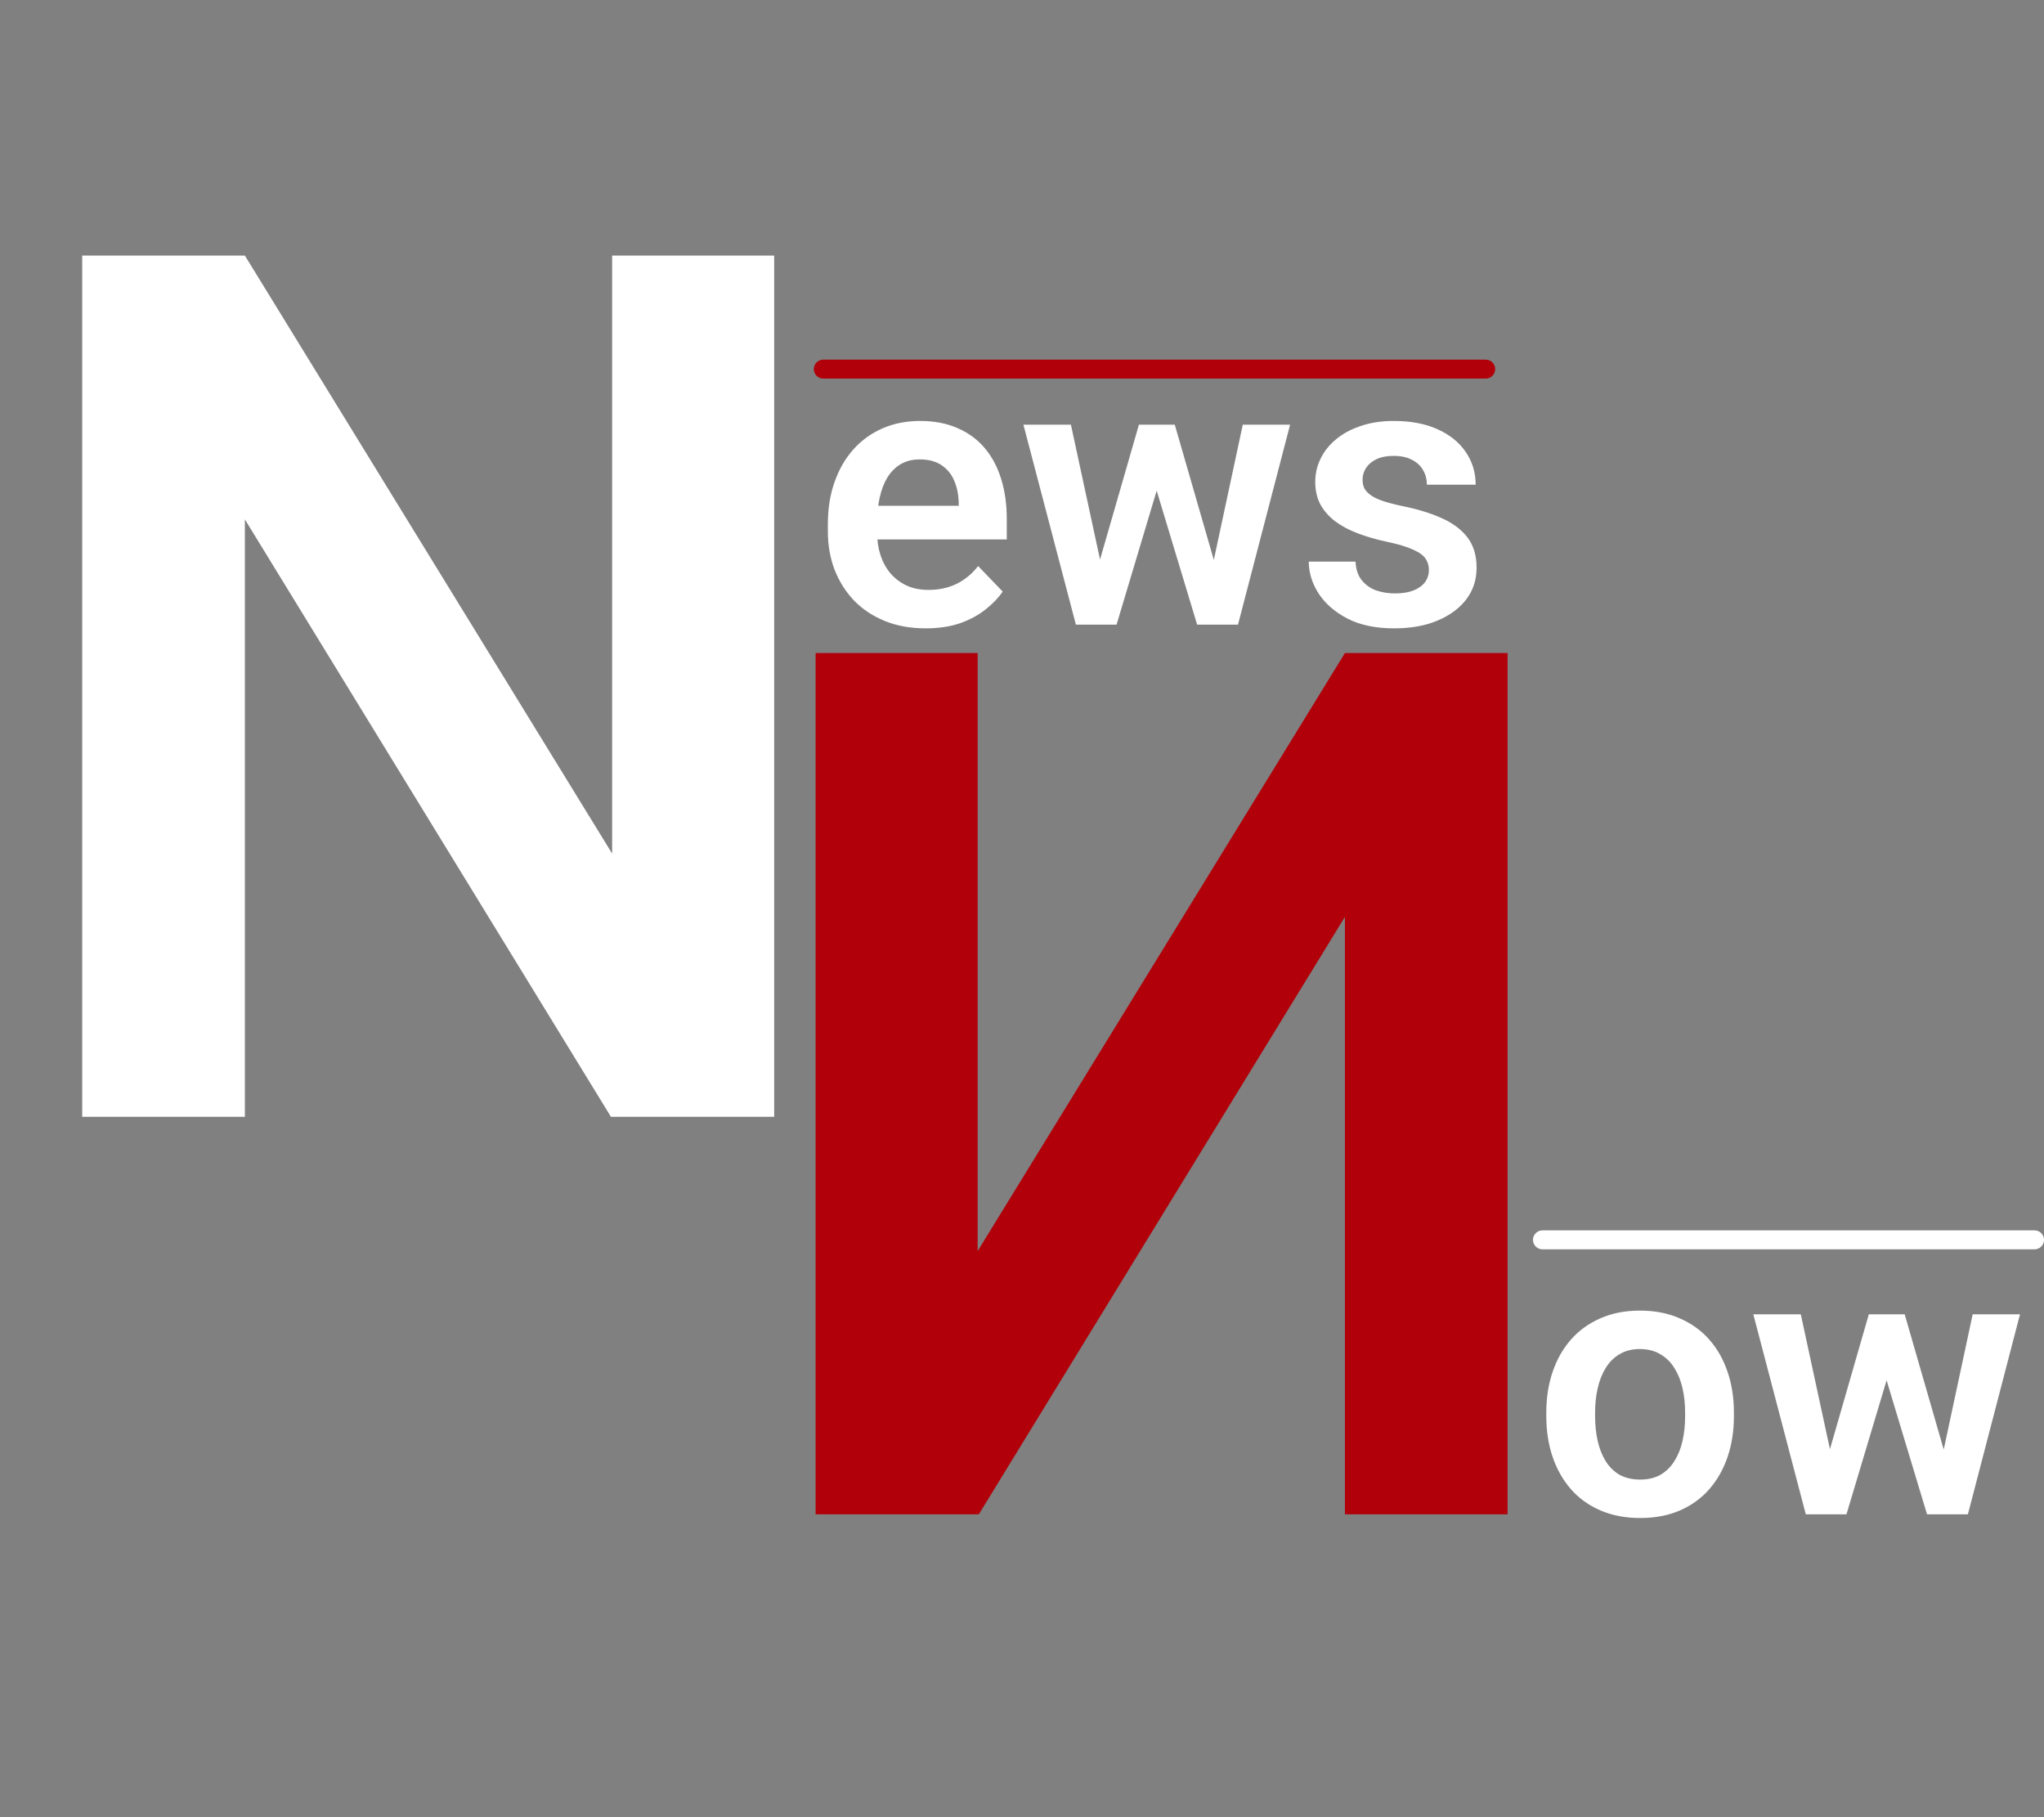<svg width="108" height="96" viewBox="0 0 108 96" fill="none" xmlns="http://www.w3.org/2000/svg">
<rect x="0" y="0" width="108" height="96" fill="#808080" stroke="none"/>
<path d="M40.906 13.5V59H32.281L12.938 27.438V59H4.344V13.5H12.938L32.344 45.094V13.5H40.906Z" fill="white"/>
<path d="M43.094 34.5V80H51.719L71.062 48.438V80H79.656V34.5H71.062L51.656 66.094V34.5H43.094Z" fill="#B10009"/>
<path d="M48.908 33.195C48.107 33.195 47.388 33.065 46.75 32.805C46.112 32.544 45.568 32.183 45.119 31.721C44.676 31.252 44.335 30.708 44.094 30.09C43.859 29.465 43.742 28.794 43.742 28.078V27.688C43.742 26.874 43.859 26.135 44.094 25.471C44.328 24.8 44.66 24.224 45.09 23.742C45.52 23.26 46.034 22.889 46.633 22.629C47.232 22.369 47.893 22.238 48.615 22.238C49.364 22.238 50.025 22.365 50.598 22.619C51.171 22.866 51.649 23.218 52.033 23.674C52.417 24.13 52.707 24.676 52.902 25.314C53.098 25.946 53.195 26.646 53.195 27.414V28.498H44.914V26.721H50.656V26.525C50.643 26.115 50.565 25.741 50.422 25.402C50.279 25.057 50.057 24.784 49.758 24.582C49.458 24.374 49.071 24.27 48.596 24.27C48.212 24.27 47.876 24.354 47.59 24.523C47.31 24.686 47.075 24.921 46.887 25.227C46.704 25.526 46.568 25.884 46.477 26.301C46.385 26.717 46.34 27.18 46.34 27.688V28.078C46.34 28.521 46.398 28.931 46.516 29.309C46.639 29.686 46.818 30.015 47.053 30.295C47.294 30.568 47.58 30.783 47.912 30.939C48.251 31.089 48.635 31.164 49.065 31.164C49.605 31.164 50.093 31.06 50.529 30.852C50.972 30.637 51.356 30.321 51.682 29.904L52.98 31.252C52.759 31.578 52.46 31.89 52.082 32.19C51.711 32.489 51.262 32.733 50.734 32.922C50.207 33.104 49.598 33.195 48.908 33.195ZM57.863 30.461L60.178 22.434H61.818L61.33 25.207L58.996 33H57.58L57.863 30.461ZM56.584 22.434L58.322 30.48L58.478 33H56.848L54.074 22.434H56.584ZM63.967 30.363L65.666 22.434H68.166L65.412 33H63.781L63.967 30.363ZM62.072 22.434L64.367 30.383L64.67 33H63.254L60.9 25.207L60.422 22.434H62.072ZM75.5 30.109C75.5 29.888 75.441 29.689 75.324 29.514C75.207 29.338 74.986 29.178 74.66 29.035C74.341 28.885 73.872 28.745 73.254 28.615C72.707 28.498 72.203 28.352 71.74 28.176C71.278 28 70.881 27.788 70.549 27.541C70.217 27.287 69.956 26.991 69.768 26.652C69.585 26.307 69.494 25.91 69.494 25.461C69.494 25.025 69.588 24.615 69.777 24.23C69.966 23.84 70.24 23.498 70.598 23.205C70.956 22.906 71.392 22.671 71.906 22.502C72.421 22.326 73 22.238 73.644 22.238C74.543 22.238 75.314 22.385 75.959 22.678C76.61 22.971 77.108 23.374 77.453 23.889C77.798 24.396 77.971 24.969 77.971 25.607H75.393C75.393 25.328 75.328 25.074 75.197 24.846C75.074 24.618 74.882 24.436 74.621 24.299C74.361 24.156 74.032 24.084 73.635 24.084C73.277 24.084 72.974 24.143 72.727 24.26C72.486 24.377 72.303 24.53 72.18 24.719C72.056 24.908 71.994 25.116 71.994 25.344C71.994 25.513 72.027 25.666 72.092 25.803C72.163 25.933 72.277 26.053 72.434 26.164C72.59 26.275 72.801 26.376 73.068 26.467C73.342 26.558 73.677 26.646 74.074 26.73C74.862 26.887 75.549 27.095 76.135 27.355C76.727 27.609 77.189 27.948 77.522 28.371C77.853 28.794 78.019 29.335 78.019 29.992C78.019 30.461 77.919 30.891 77.717 31.281C77.515 31.665 77.222 32.001 76.838 32.287C76.454 32.574 75.995 32.798 75.461 32.961C74.927 33.117 74.325 33.195 73.654 33.195C72.684 33.195 71.864 33.023 71.193 32.678C70.523 32.326 70.015 31.884 69.67 31.35C69.325 30.809 69.152 30.249 69.152 29.67H71.623C71.643 30.08 71.753 30.409 71.955 30.656C72.157 30.904 72.411 31.083 72.717 31.193C73.029 31.297 73.358 31.35 73.703 31.35C74.094 31.35 74.422 31.297 74.689 31.193C74.956 31.083 75.158 30.936 75.295 30.754C75.432 30.565 75.5 30.35 75.5 30.109Z" fill="white"/>
<path d="M81.703 74.824V74.619C81.703 73.844 81.814 73.132 82.035 72.481C82.257 71.823 82.579 71.253 83.002 70.772C83.425 70.29 83.943 69.915 84.555 69.648C85.167 69.375 85.863 69.238 86.644 69.238C87.439 69.238 88.142 69.375 88.754 69.648C89.372 69.915 89.893 70.29 90.316 70.772C90.74 71.253 91.062 71.823 91.283 72.481C91.505 73.132 91.615 73.844 91.615 74.619V74.824C91.615 75.592 91.505 76.305 91.283 76.963C91.062 77.614 90.74 78.184 90.316 78.672C89.893 79.154 89.376 79.528 88.764 79.795C88.152 80.062 87.452 80.195 86.664 80.195C85.883 80.195 85.183 80.062 84.564 79.795C83.946 79.528 83.425 79.154 83.002 78.672C82.579 78.184 82.257 77.614 82.035 76.963C81.814 76.305 81.703 75.592 81.703 74.824ZM84.281 74.619V74.824C84.281 75.287 84.327 75.719 84.418 76.123C84.509 76.527 84.649 76.882 84.838 77.188C85.027 77.493 85.271 77.734 85.57 77.91C85.876 78.079 86.241 78.164 86.664 78.164C87.081 78.164 87.439 78.079 87.738 77.91C88.038 77.734 88.282 77.493 88.471 77.188C88.666 76.882 88.809 76.527 88.9 76.123C88.992 75.719 89.037 75.287 89.037 74.824V74.619C89.037 74.163 88.992 73.737 88.9 73.34C88.809 72.936 88.666 72.581 88.471 72.275C88.282 71.963 88.034 71.719 87.728 71.543C87.429 71.361 87.068 71.269 86.644 71.269C86.228 71.269 85.87 71.361 85.57 71.543C85.271 71.719 85.027 71.963 84.838 72.275C84.649 72.581 84.509 72.936 84.418 73.34C84.327 73.737 84.281 74.163 84.281 74.619ZM96.43 77.461L98.744 69.434H100.385L99.897 72.207L97.562 80H96.147L96.43 77.461ZM95.15 69.434L96.889 77.481L97.045 80H95.414L92.641 69.434H95.15ZM102.533 77.363L104.232 69.434H106.732L103.979 80H102.348L102.533 77.363ZM100.639 69.434L102.934 77.383L103.236 80H101.82L99.467 72.207L98.988 69.434H100.639Z" fill="white"/>
<line x1="107.5" y1="65.5" x2="81.5" y2="65.5" stroke="white" stroke-linecap="round"/>
<line x1="78.5" y1="19.5" x2="43.5" y2="19.5" stroke="#B10009" stroke-linecap="round"/>
</svg>
